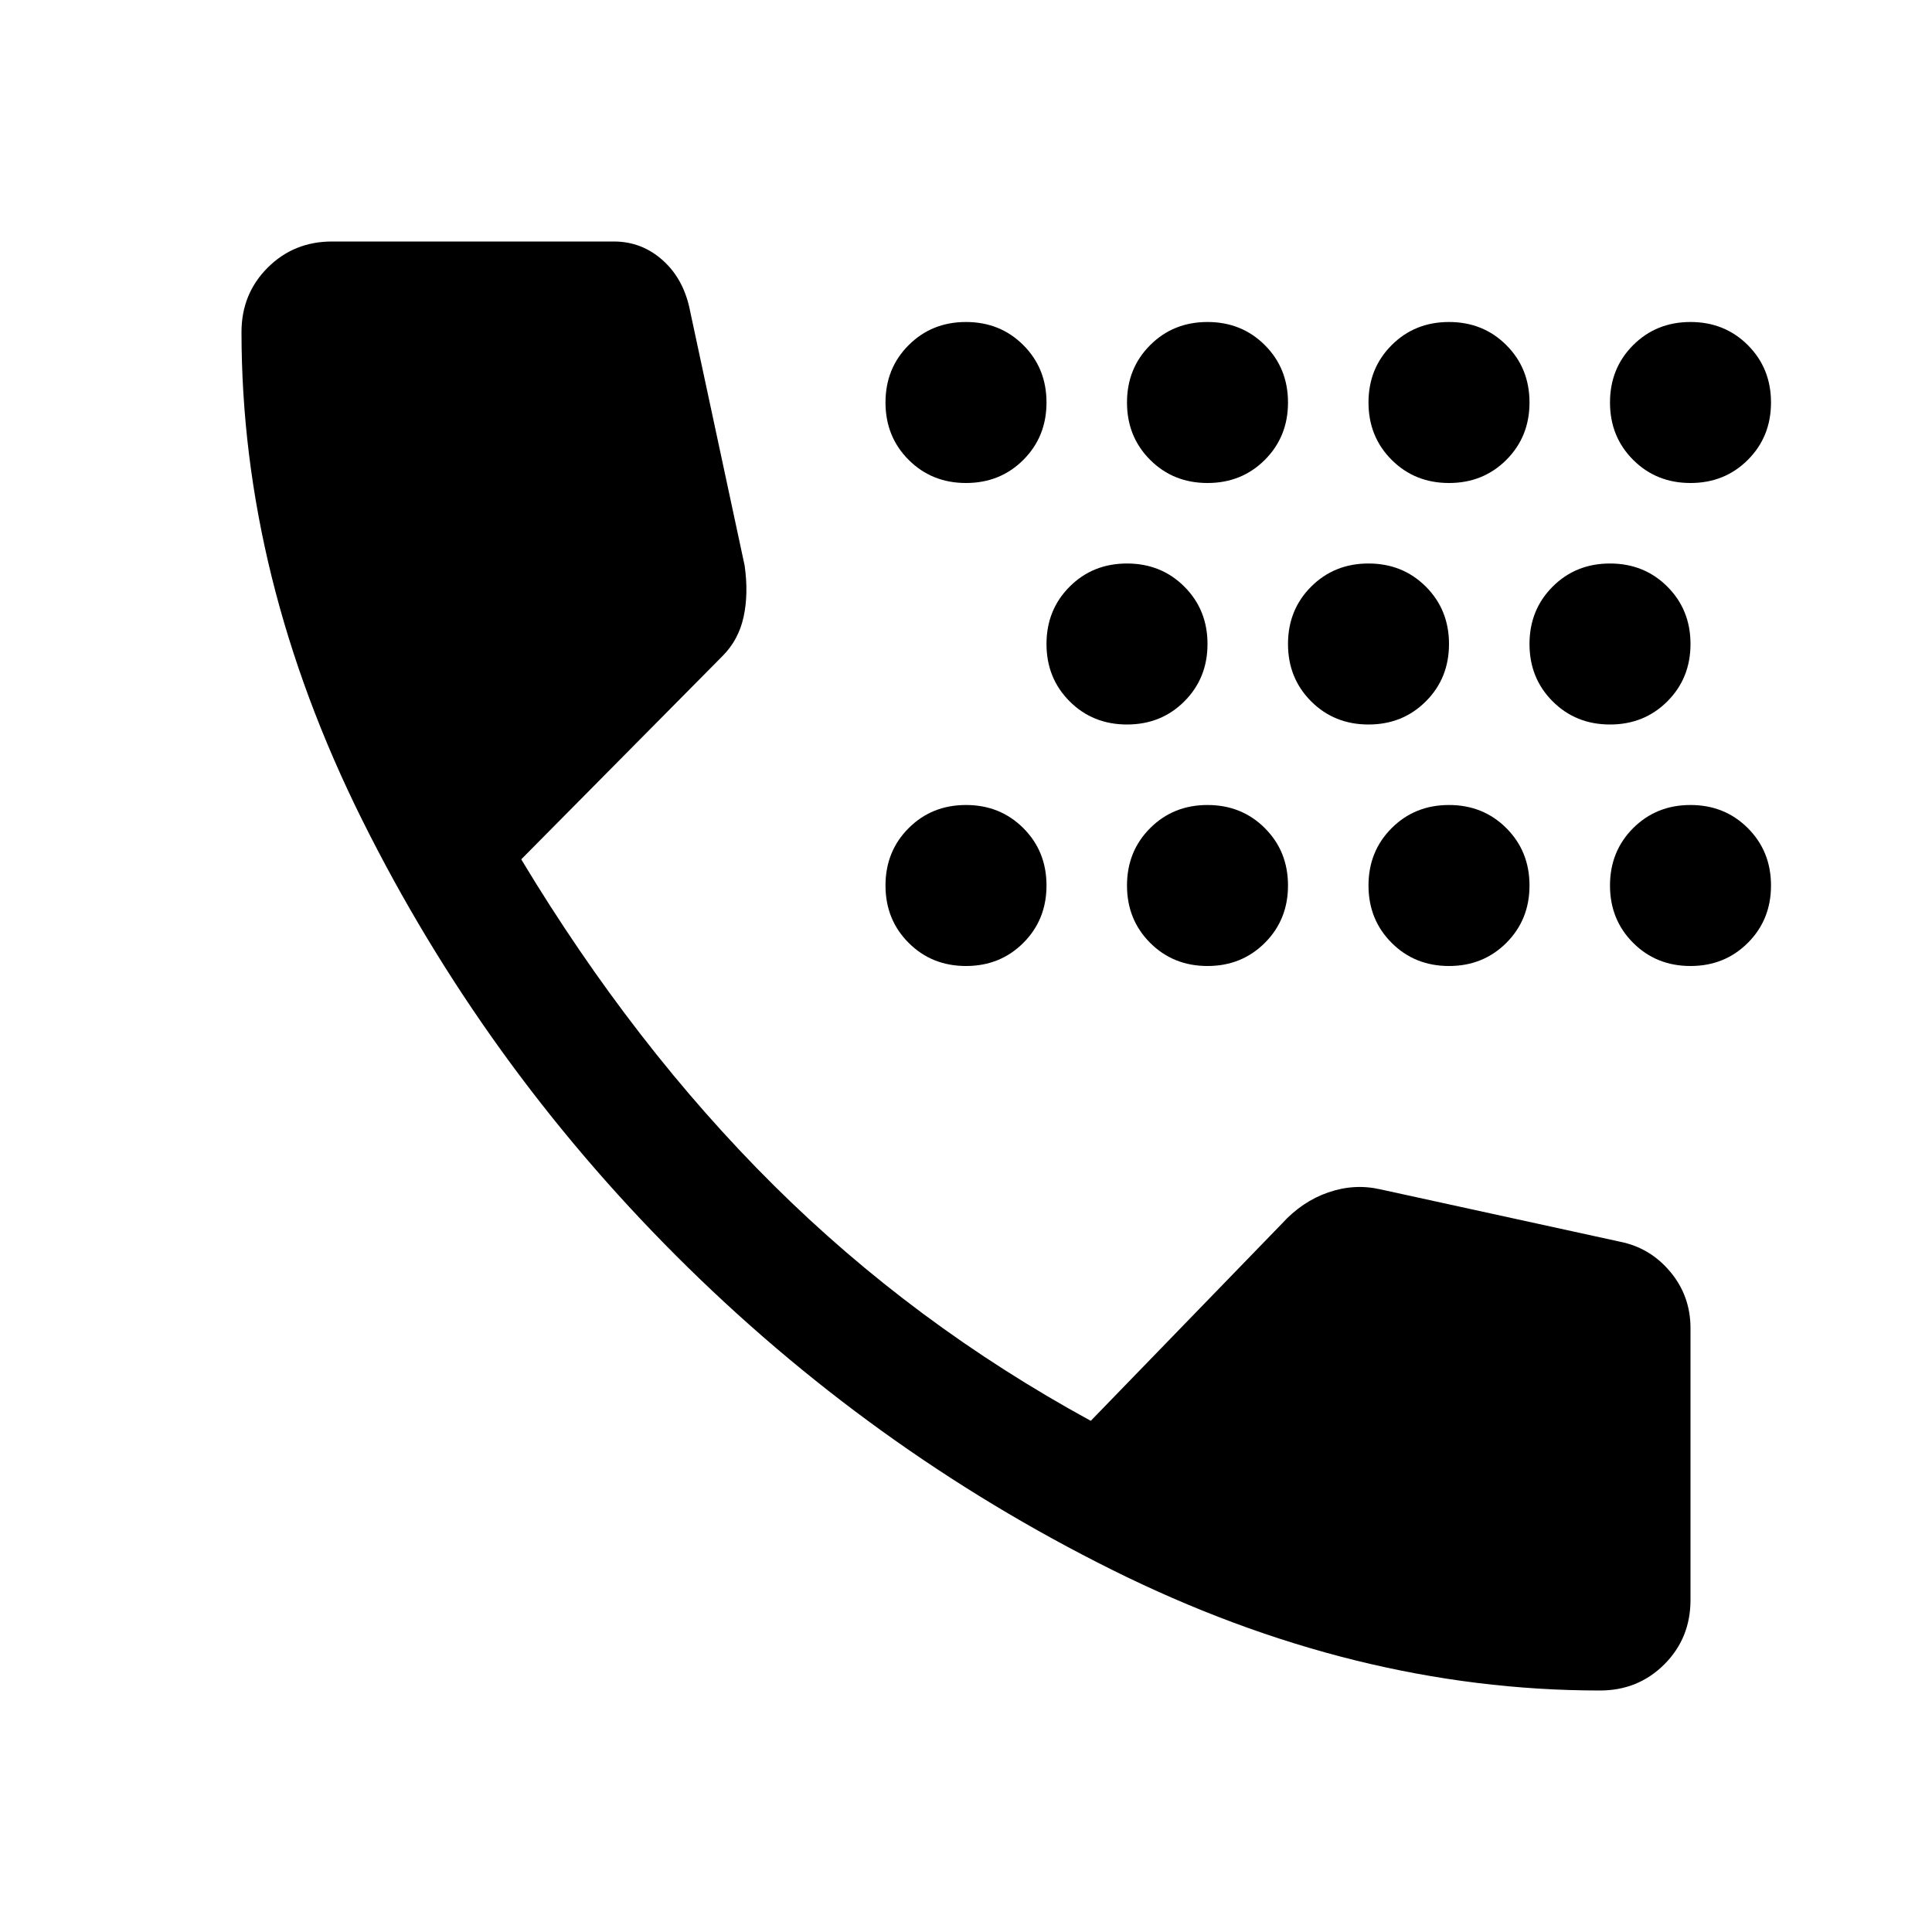 <svg xmlns="http://www.w3.org/2000/svg" width="48" height="48"><path d="M24 24q-.85 0-1.425-.575Q22 22.85 22 22q0-.85.575-1.425Q23.15 20 24 20q.85 0 1.425.575Q26 21.15 26 22q0 .85-.575 1.425Q24.85 24 24 24zm0-12q-.85 0-1.425-.575Q22 10.85 22 10q0-.85.575-1.425Q23.15 8 24 8q.85 0 1.425.575Q26 9.15 26 10q0 .85-.575 1.425Q24.85 12 24 12zm4 6q-.85 0-1.425-.575Q26 16.85 26 16q0-.85.575-1.425Q27.15 14 28 14q.85 0 1.425.575Q30 15.15 30 16q0 .85-.575 1.425Q28.85 18 28 18zm2 6q-.85 0-1.425-.575Q28 22.85 28 22q0-.85.575-1.425Q29.15 20 30 20q.85 0 1.425.575Q32 21.15 32 22q0 .85-.575 1.425Q30.85 24 30 24zm0-12q-.85 0-1.425-.575Q28 10.85 28 10q0-.85.575-1.425Q29.15 8 30 8q.85 0 1.425.575Q32 9.15 32 10q0 .85-.575 1.425Q30.85 12 30 12zm4 6q-.85 0-1.425-.575Q32 16.85 32 16q0-.85.575-1.425Q33.15 14 34 14q.85 0 1.425.575Q36 15.15 36 16q0 .85-.575 1.425Q34.85 18 34 18zm2 6q-.85 0-1.425-.575Q34 22.85 34 22q0-.85.575-1.425Q35.15 20 36 20q.85 0 1.425.575Q38 21.15 38 22q0 .85-.575 1.425Q36.85 24 36 24zm0-12q-.85 0-1.425-.575Q34 10.85 34 10q0-.85.575-1.425Q35.15 8 36 8q.85 0 1.425.575Q38 9.15 38 10q0 .85-.575 1.425Q36.85 12 36 12zm4 6q-.85 0-1.425-.575Q38 16.85 38 16q0-.85.575-1.425Q39.15 14 40 14q.85 0 1.425.575Q42 15.15 42 16q0 .85-.575 1.425Q40.85 18 40 18zm2 6q-.85 0-1.425-.575Q40 22.85 40 22q0-.85.575-1.425Q41.15 20 42 20q.85 0 1.425.575Q44 21.15 44 22q0 .85-.575 1.425Q42.85 24 42 24zm0-12q-.85 0-1.425-.575Q40 10.85 40 10q0-.85.575-1.425Q41.15 8 42 8q.85 0 1.425.575Q44 9.15 44 10q0 .85-.575 1.425Q42.85 12 42 12zm-2.25 30q-6.1 0-12.125-3T16.8 31.2Q12 26.4 9 20.375 6 14.35 6 8.25q0-.95.65-1.6Q7.3 6 8.25 6h7q.7 0 1.225.475.525.475.675 1.275l1.35 6.3q.1.7-.025 1.275t-.525.975l-5 5.05q2.8 4.65 6.275 8.1Q22.7 32.9 27.1 35.3l4.75-4.9q.5-.55 1.15-.775.65-.225 1.3-.075l5.95 1.3q.75.15 1.25.75T42 33v6.75q0 .95-.65 1.6-.65.65-1.6.65z"/></svg>